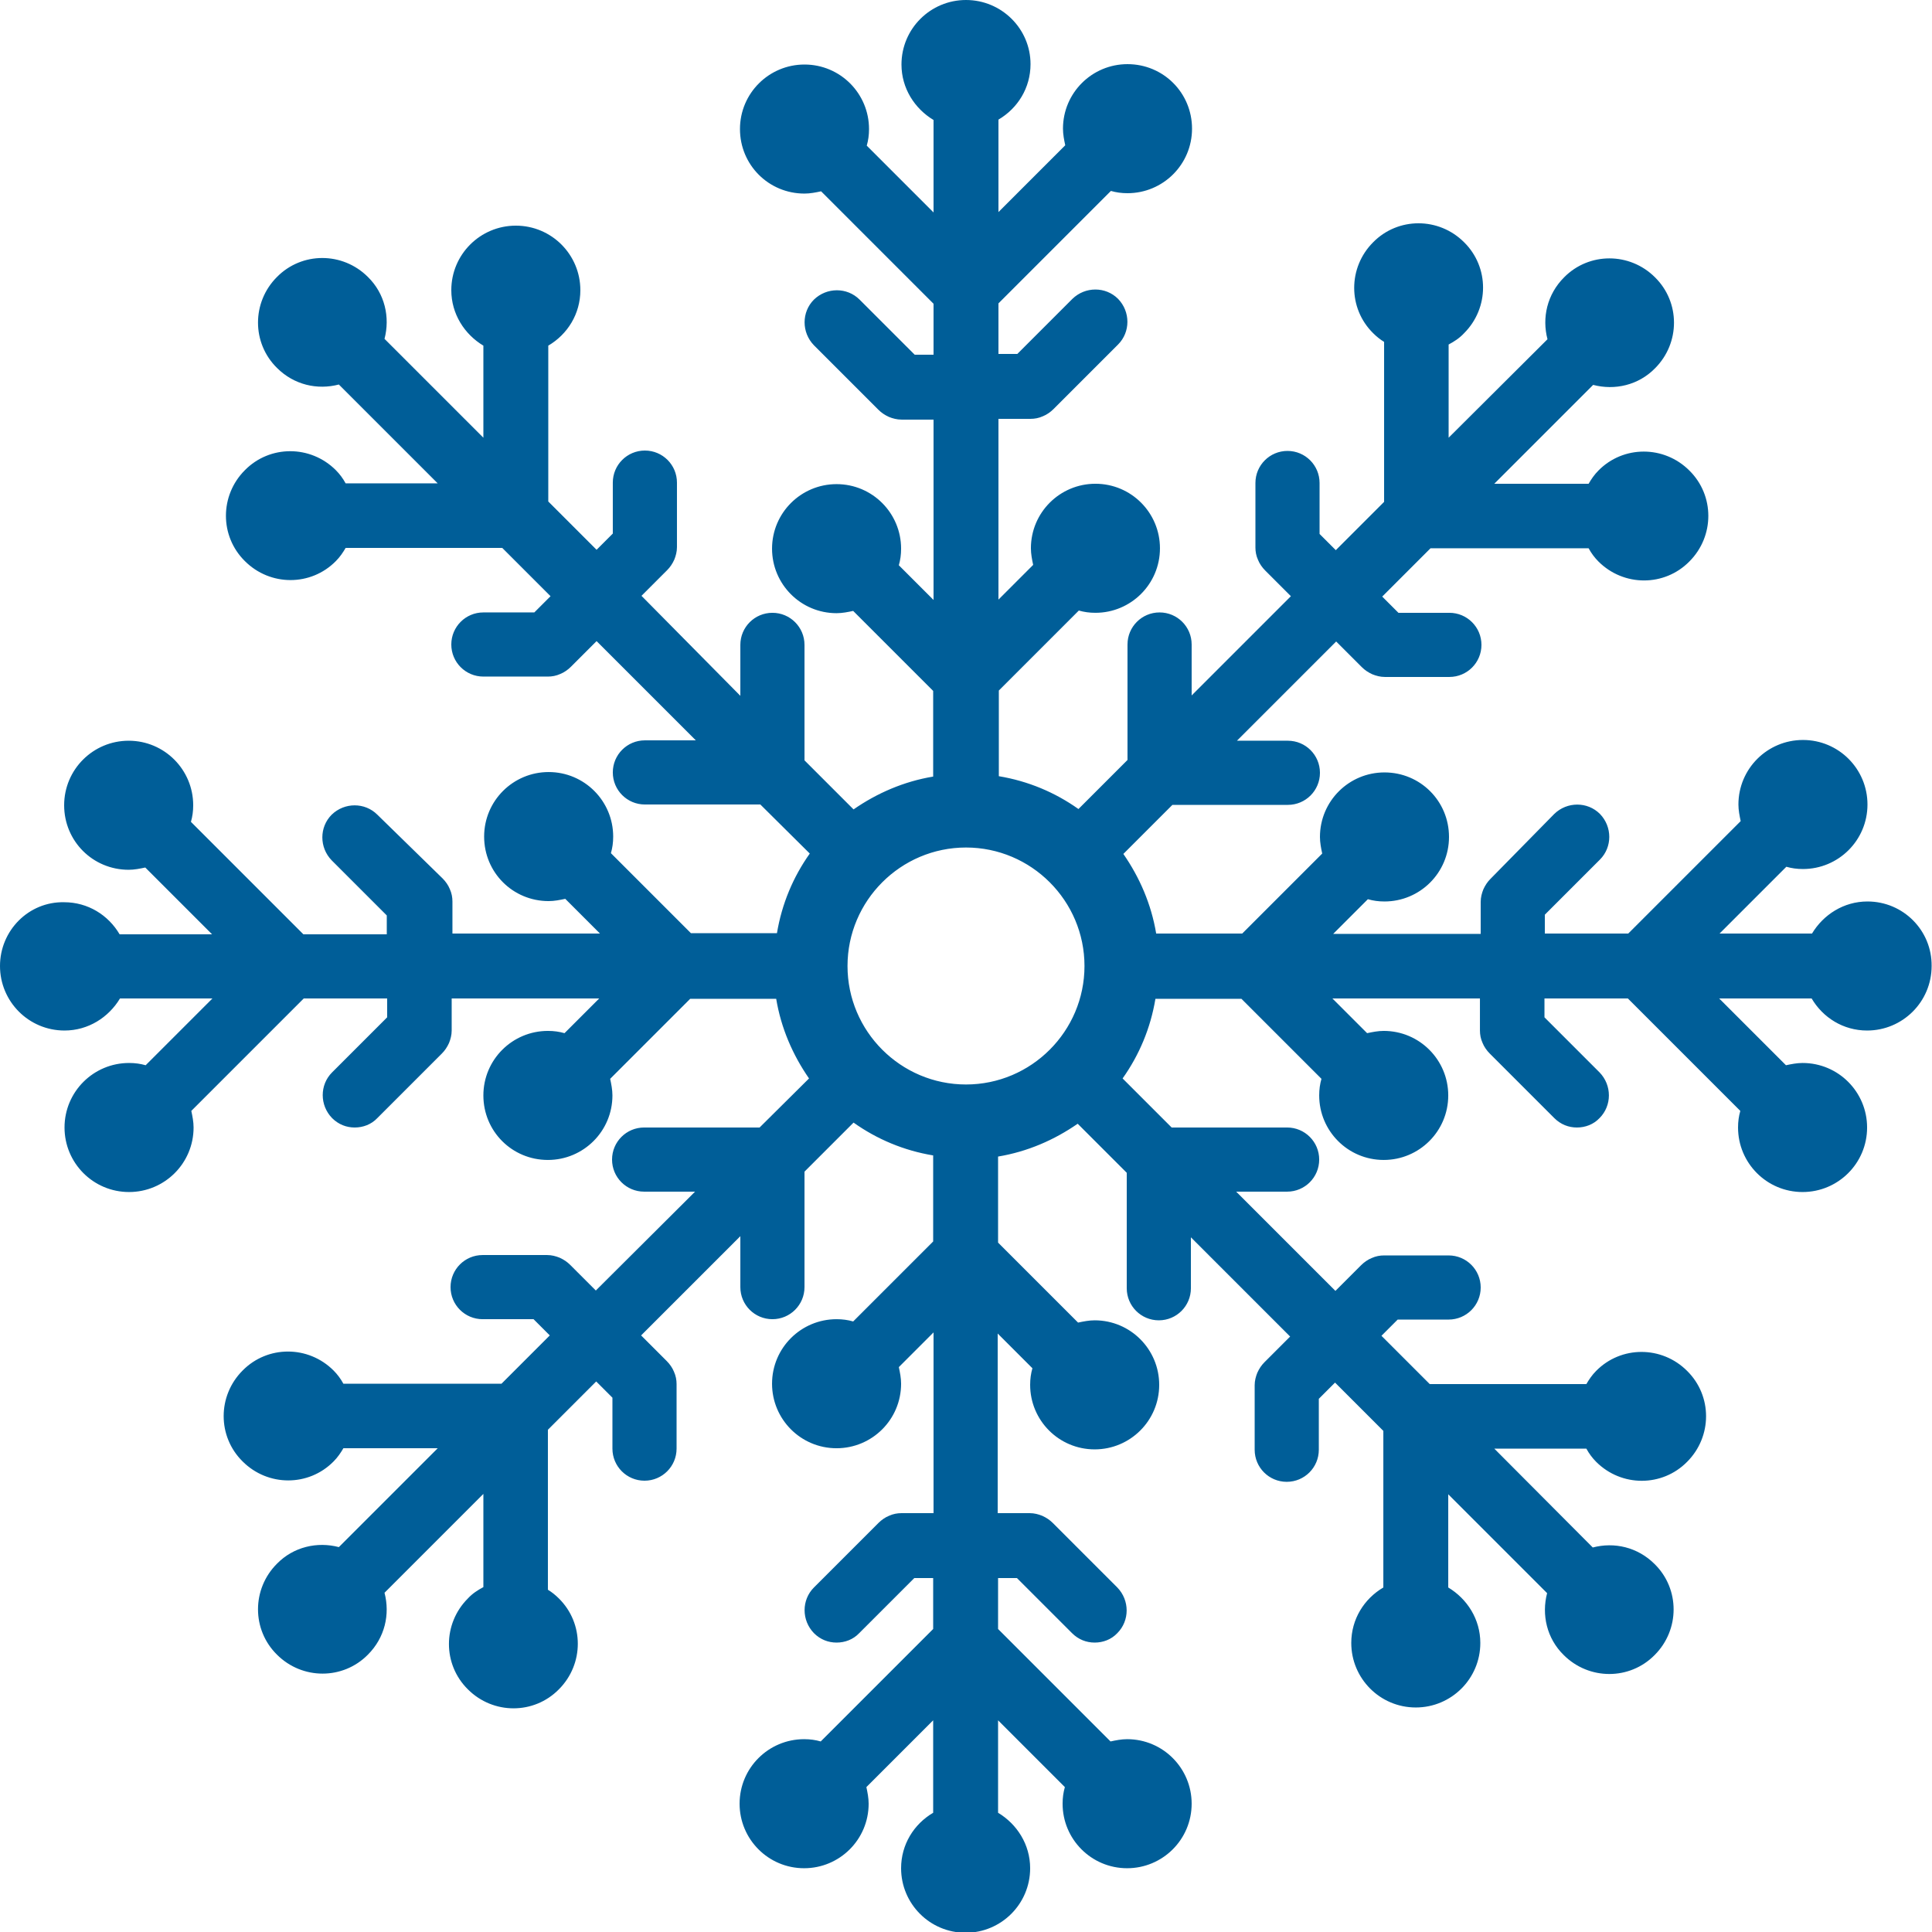 <svg xmlns="http://www.w3.org/2000/svg" viewBox="0 0 512 512"><path d="M494.9 238.9c-6.3 0-11.7 3.5-14.7 8.5h-24.5l17.7-17.7c1.4.4 2.8.6 4.4.6 9.4 0 17.1-7.6 17.1-17.1 0-9.4-7.6-17.1-17.1-17.1-9.4 0-17.1 7.6-17.1 17.1 0 1.5.3 3 .6 4.4l-29.8 29.8h-22.1v-5l14.6-14.6c3.3-3.3 3.3-8.7 0-12.1-3.3-3.3-8.7-3.3-12.1 0L395 232.9c-.8.8-1.4 1.7-1.9 2.8-.4 1-.7 2.1-.7 3.3v8.5h-39.1l9.2-9.2c1.4.4 2.8.6 4.4.6 9.4 0 17.1-7.6 17.1-17.1s-7.6-17.1-17.1-17.1c-9.4 0-17.1 7.6-17.1 17.1 0 1.5.3 3 .6 4.4l-21.2 21.2h-22.8c-1.3-7.8-4.4-14.9-8.7-21.1l13-13h30.6c4.7 0 8.5-3.8 8.5-8.5s-3.8-8.5-8.5-8.5h-13.5l26.3-26.3 6.8 6.8c.8.8 1.7 1.4 2.8 1.9 1 .4 2.1.7 3.3.7h17.1c4.7 0 8.5-3.8 8.5-8.5s-3.8-8.5-8.5-8.5h-13.5l-4.3-4.3 12.8-12.8H421c.7 1.3 1.6 2.5 2.6 3.5 6.7 6.7 17.5 6.7 24.1 0 6.7-6.7 6.7-17.5 0-24.1-6.7-6.7-17.5-6.7-24.1 0-1.1 1.1-1.9 2.3-2.6 3.5h-25l26.2-26.2c5.7 1.5 12 .1 16.4-4.4 6.7-6.7 6.7-17.5 0-24.1-6.7-6.7-17.5-6.7-24.1 0-4.5 4.5-5.9 10.7-4.4 16.4L383.9 116V91.3c1.5-.8 2.9-1.7 4.1-3 6.7-6.7 6.7-17.5 0-24.1-6.7-6.7-17.5-6.7-24.1 0-6.7 6.7-6.7 17.5 0 24.1.9.9 1.9 1.7 2.9 2.3V133L354 145.8l-4.3-4.3V128c0-4.7-3.8-8.5-8.5-8.5s-8.5 3.8-8.5 8.5v17.1c0 1.1.2 2.2.7 3.3.4 1 1.1 2 1.9 2.8l6.8 6.8-26.3 26.3v-13.5c0-4.7-3.8-8.5-8.5-8.5s-8.5 3.8-8.5 8.5v30.6l-13 13c-6.2-4.4-13.3-7.4-21.1-8.7V183l21.2-21.2c1.4.4 2.8.6 4.4.6 9.4 0 17.1-7.6 17.1-17.1 0-9.4-7.6-17.1-17.1-17.1-9.4 0-17.1 7.6-17.1 17.1 0 1.5.3 3 .6 4.4l-9.2 9.2V111h8.5c1.1 0 2.2-.2 3.3-.7 1-.4 2-1.1 2.8-1.9l17.1-17.1c3.3-3.3 3.3-8.7 0-12.1-3.3-3.3-8.7-3.3-12.1 0l-14.6 14.6h-5V80.4l29.8-29.8c1.4.4 2.8.6 4.4.6 9.4 0 17.1-7.6 17.1-17.1S308.3 17 298.8 17c-9.4 0-17.1 7.6-17.1 17.1 0 1.5.3 3 .6 4.4l-17.7 17.7V31.7c5.1-3 8.5-8.4 8.5-14.7 0-9.4-7.7-17-17.1-17-9.4 0-17.1 7.6-17.1 17.1 0 6.3 3.5 11.7 8.5 14.7v24.5l-17.7-17.7c.4-1.4.6-2.8.6-4.4 0-9.4-7.6-17.1-17.1-17.1-9.4 0-17.1 7.6-17.1 17.1s7.6 17.1 17.1 17.1c1.5 0 3-.3 4.4-.6l29.8 29.8V94h-5l-14.6-14.6c-3.3-3.3-8.7-3.3-12.1 0-3.3 3.3-3.3 8.7 0 12.1l17.1 17.1c.8.8 1.7 1.4 2.8 1.9 1 .4 2.1.7 3.3.7h8.5V159l-9.2-9.2c.4-1.4.6-2.8.6-4.4 0-9.4-7.6-17.1-17.1-17.1-9.4 0-17.1 7.6-17.1 17.1 0 9.4 7.6 17.1 17.1 17.1 1.5 0 3-.3 4.4-.6l21.2 21.2v22.7c-7.8 1.3-14.9 4.4-21.1 8.7l-13-13v-30.6c0-4.7-3.8-8.5-8.5-8.5s-8.5 3.8-8.5 8.5v13.5L170 157.9l6.8-6.8c.8-.8 1.4-1.7 1.9-2.8.4-1 .7-2.1.7-3.3v-17.1c0-4.7-3.8-8.5-8.5-8.5s-8.5 3.8-8.5 8.5v13.5l-4.3 4.3-12.8-12.8V91.6c5.1-3 8.5-8.4 8.5-14.7 0-9.4-7.6-17.1-17.1-17.1-9.4 0-17.1 7.6-17.1 17.1 0 6.3 3.5 11.7 8.5 14.7V116l-26.2-26.2c1.5-5.7.1-12-4.4-16.4-6.7-6.7-17.5-6.7-24.1 0-6.7 6.7-6.7 17.5 0 24.1 4.5 4.5 10.7 5.9 16.4 4.4l26.2 26.2H91.6c-.7-1.3-1.6-2.5-2.6-3.5-6.7-6.7-17.5-6.7-24.1 0-6.7 6.7-6.7 17.5 0 24.1 6.7 6.7 17.5 6.7 24.1 0 1.1-1.1 1.9-2.3 2.6-3.5h41.5l12.8 12.8-4.3 4.3h-13.5c-4.7 0-8.5 3.8-8.5 8.5s3.8 8.5 8.5 8.5h17.1c1.1 0 2.2-.2 3.3-.7 1-.4 2-1.1 2.8-1.9l6.8-6.8 26.3 26.3h-13.5c-4.7 0-8.5 3.8-8.5 8.5s3.8 8.5 8.5 8.5h30.6l13.1 13c-4.4 6.2-7.4 13.3-8.7 21.1h-22.8l-21.2-21.2c.4-1.4.6-2.8.6-4.4 0-9.4-7.6-17.1-17.1-17.1-9.4 0-17.1 7.6-17.1 17.1s7.6 17.1 17.1 17.1c1.5 0 3-.3 4.4-.6l9.2 9.2h-39.1v-8.5c0-1.1-.2-2.2-.7-3.3-.4-1-1.1-2-1.9-2.8L100 215.9c-3.3-3.3-8.7-3.3-12.1 0-3.3 3.3-3.3 8.7 0 12.1l14.6 14.6v5H80.4l-29.8-29.8c.4-1.4.6-2.8.6-4.4 0-9.4-7.6-17.1-17.1-17.1-9.4 0-17.1 7.6-17.1 17.1s7.6 17.1 17.1 17.1c1.5 0 3-.3 4.4-.6l17.7 17.7H31.7c-3-5.1-8.4-8.5-14.7-8.5-9.4-.2-17 7.5-17 16.9 0 9.4 7.6 17.1 17.1 17.1 6.3 0 11.7-3.5 14.7-8.5h24.5l-17.7 17.7c-1.4-.4-2.8-.6-4.4-.6-9.4 0-17.1 7.6-17.1 17.1 0 9.4 7.6 17.1 17.1 17.1 9.4 0 17.1-7.6 17.1-17.1 0-1.5-.3-3-.6-4.4l29.8-29.8h22.1v5L88 284.2c-3.3 3.3-3.3 8.7 0 12.1 1.7 1.7 3.8 2.5 6 2.5s4.4-.8 6-2.5l17.1-17.1c.8-.8 1.4-1.7 1.9-2.8.4-1 .7-2.1.7-3.3v-8.5h39.1l-9.2 9.2c-1.4-.4-2.8-.6-4.4-.6-9.4 0-17.1 7.6-17.1 17.1s7.6 17.1 17.1 17.1c9.4 0 17.1-7.6 17.1-17.1 0-1.5-.3-3-.6-4.4l21.2-21.2h22.8c1.3 7.8 4.4 14.9 8.7 21.1l-13.1 13h-30.6c-4.7 0-8.5 3.8-8.5 8.5s3.8 8.5 8.5 8.5h13.5L157.9 342l-6.8-6.8c-.8-.8-1.7-1.4-2.8-1.9-1-.4-2.1-.7-3.3-.7h-17.1c-4.7 0-8.5 3.8-8.5 8.5s3.8 8.5 8.5 8.5h13.5l4.3 4.3-12.8 12.8H91c-.7-1.3-1.6-2.5-2.6-3.5-6.7-6.7-17.5-6.7-24.1 0-6.7 6.7-6.7 17.5 0 24.1 6.7 6.7 17.5 6.7 24.1 0 1.1-1.1 1.9-2.3 2.6-3.5h25L89.8 410c-5.7-1.5-12-.1-16.4 4.4-6.7 6.7-6.7 17.5 0 24.1 6.7 6.7 17.5 6.7 24.1 0 4.5-4.5 5.9-10.7 4.4-16.4l26.2-26.2v24.7c-1.5.8-2.9 1.7-4.1 3-6.7 6.7-6.7 17.5 0 24.1 6.7 6.7 17.5 6.7 24.1 0 6.7-6.7 6.7-17.5 0-24.1-.9-.9-1.9-1.7-2.9-2.3v-42.4l12.8-12.8 4.3 4.3v13.5c0 4.7 3.8 8.5 8.5 8.5s8.5-3.8 8.5-8.5v-17.1c0-1.1-.2-2.2-.7-3.3-.4-1-1.1-2-1.9-2.8l-6.8-6.8 26.3-26.3v13.5c0 4.7 3.8 8.5 8.5 8.5s8.5-3.8 8.5-8.5v-30.6l13-13c6.2 4.4 13.3 7.4 21.1 8.7V329l-21.2 21.2c-1.4-.4-2.8-.6-4.4-.6-9.4 0-17.1 7.6-17.1 17.1 0 9.4 7.6 17.1 17.1 17.1 9.4 0 17.1-7.6 17.1-17.1 0-1.5-.3-3-.6-4.4l9.2-9.2V401h-8.5c-1.1 0-2.2.2-3.3.7-1 .4-2 1.1-2.8 1.9l-17.1 17.1c-3.3 3.3-3.3 8.7 0 12.1 1.7 1.7 3.8 2.5 6 2.5s4.4-.8 6-2.5l14.6-14.6h5v13.5l-29.8 29.8c-1.4-.4-2.8-.6-4.4-.6-9.4 0-17.1 7.6-17.1 17.1 0 9.4 7.6 17.1 17.1 17.1 9.4 0 17.1-7.6 17.1-17.1 0-1.5-.3-3-.6-4.4l17.7-17.7v24.5c-5.1 3-8.5 8.4-8.5 14.7 0 9.4 7.6 17.1 17.1 17.1 9.4 0 17.1-7.6 17.1-17.1 0-6.3-3.5-11.7-8.5-14.7v-24.5l17.7 17.7c-.4 1.4-.6 2.8-.6 4.4 0 9.4 7.6 17.1 17.1 17.1 9.4 0 17.1-7.6 17.1-17.1 0-9.4-7.6-17.1-17.1-17.1-1.5 0-3 .3-4.4.6l-29.8-29.8v-13.5h5l14.6 14.6c1.7 1.7 3.8 2.5 6 2.5s4.4-.8 6-2.5c3.3-3.3 3.3-8.7 0-12.1L279 403.6c-.8-.8-1.7-1.4-2.8-1.9-1-.4-2.1-.7-3.3-.7h-8.5v-47.6l9.2 9.2c-.4 1.4-.6 2.8-.6 4.4 0 9.4 7.6 17.1 17.1 17.1 9.4 0 17.1-7.6 17.1-17.1 0-9.4-7.6-17.1-17.1-17.1-1.5 0-3 .3-4.4.6l-21.2-21.2v-22.8c7.8-1.3 14.9-4.4 21.1-8.7l13 13v30.6c0 4.7 3.8 8.5 8.5 8.5s8.5-3.8 8.5-8.5v-13.5l26.3 26.3-6.8 6.8c-.8.8-1.4 1.7-1.9 2.8-.4 1-.7 2.1-.7 3.3v17.1c0 4.7 3.8 8.5 8.5 8.5s8.5-3.8 8.5-8.5v-13.5l4.3-4.3 12.8 12.8v41.5c-5.1 3-8.5 8.4-8.5 14.7 0 9.4 7.6 17.1 17.1 17.1 9.4 0 17.1-7.6 17.1-17.1 0-6.3-3.5-11.7-8.5-14.7V396l26.2 26.2c-1.5 5.7-.1 12 4.4 16.4 6.7 6.7 17.5 6.7 24.1 0 6.7-6.7 6.7-17.5 0-24.1-4.5-4.5-10.7-5.9-16.4-4.4L396 383.9h24.4c.7 1.3 1.6 2.5 2.6 3.5 6.7 6.7 17.5 6.7 24.1 0 6.7-6.7 6.7-17.5 0-24.1-6.7-6.7-17.5-6.7-24.1 0-1.1 1.1-1.9 2.3-2.6 3.5h-41.5L366.1 354l4.3-4.3h13.5c4.7 0 8.5-3.8 8.5-8.5s-3.8-8.5-8.5-8.5h-17.1c-1.1 0-2.2.2-3.3.7-1 .4-2 1.1-2.8 1.9l-6.8 6.8-26.3-26.3h13.5c4.7 0 8.5-3.8 8.5-8.5s-3.8-8.5-8.5-8.5h-30.6l-13-13c4.4-6.2 7.4-13.3 8.7-21.1H329l21.2 21.2c-.4 1.4-.6 2.8-.6 4.4 0 9.4 7.6 17.1 17.1 17.1 9.4 0 17.1-7.6 17.1-17.1 0-9.4-7.6-17.1-17.1-17.1-1.5 0-3 .3-4.4.6l-9.2-9.2h39.1v8.5c0 1.1.2 2.2.7 3.3.4 1 1.1 2 1.9 2.8l17.1 17.1c1.7 1.7 3.8 2.5 6 2.5s4.4-.8 6-2.5c3.3-3.3 3.3-8.7 0-12.1l-14.6-14.6v-5h22.1l29.8 29.8c-.4 1.4-.6 2.8-.6 4.4 0 9.4 7.6 17.1 17.1 17.1 9.4 0 17.1-7.6 17.1-17.1 0-9.4-7.6-17.1-17.1-17.1-1.5 0-3 .3-4.4.6l-17.7-17.7h24.5c3 5.1 8.4 8.5 14.7 8.5 9.4 0 17.1-7.6 17.1-17.1.1-9.4-7.5-17.1-17-17.1zM256 287.4c-17.3 0-31.4-14.1-31.4-31.4 0-17.3 14.1-31.4 31.4-31.4 17.3 0 31.4 14.1 31.4 31.4 0 17.3-14.1 31.4-31.4 31.4z" fill="#005e98"/></svg>